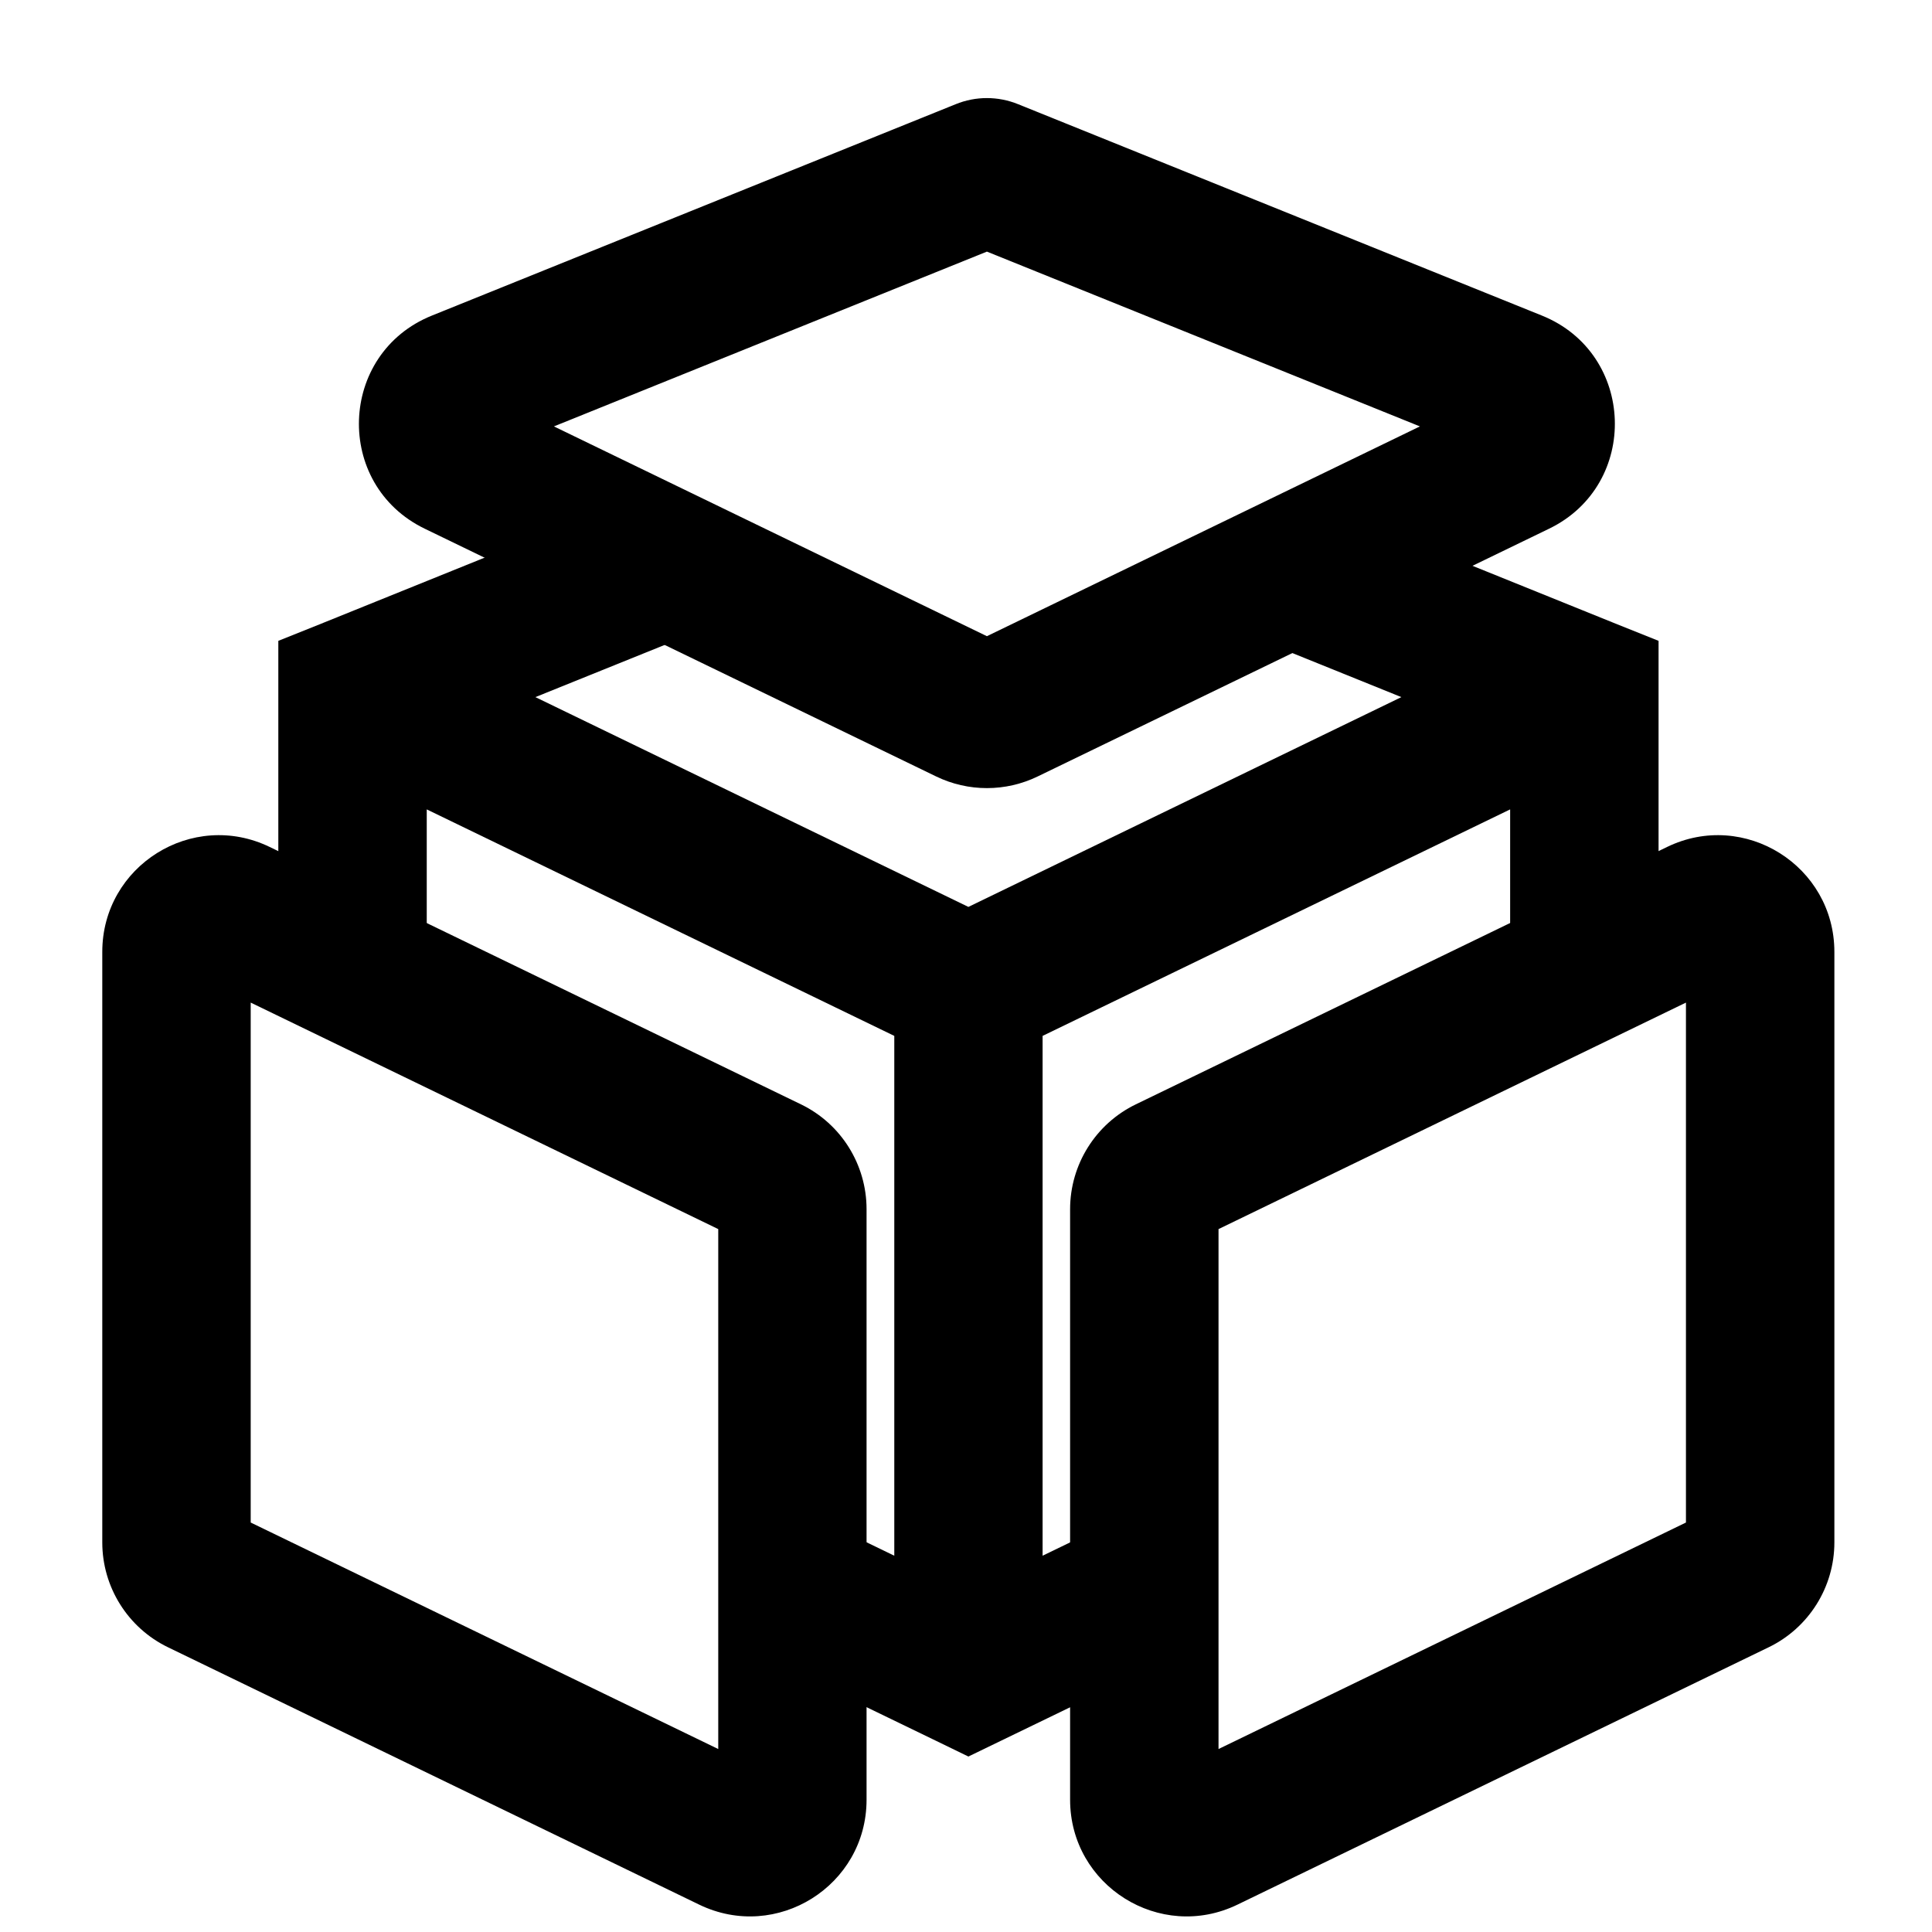 <svg width="17" height="17" viewBox="0 0 17 17" fill="none" xmlns="http://www.w3.org/2000/svg">
<g>
<path fill-rule="evenodd" clip-rule="evenodd" d="M2.449 8.211V6.08V5.639L2.858 5.475L5.172 4.54L6.73 5.319L4.711 6.134L8.521 7.98L12.331 6.134L10.43 5.366L12.005 4.666H12.183L14.185 5.475L14.594 5.639V6.08V8.211L13.288 8.864V7.122L9.174 9.115V13.689L10.07 13.255V13.957V14.706L8.806 15.318L8.521 15.456L8.237 15.318L6.973 14.706V13.255L7.869 13.689V9.115L3.755 7.122V8.864L3.102 8.537L2.449 8.211Z" fill="black"/>
<path fill-rule="evenodd" clip-rule="evenodd" d="M0.9 8.376C0.9 7.619 1.692 7.122 2.374 7.453L7.047 9.717C7.401 9.888 7.625 10.247 7.625 10.64V15.836C7.625 16.593 6.834 17.089 6.152 16.759L1.479 14.495C1.125 14.324 0.9 13.965 0.9 13.572V8.376ZM2.206 8.822V13.397L6.32 15.39V10.815L2.206 8.822Z" fill="black"/>
<path fill-rule="evenodd" clip-rule="evenodd" d="M14.835 8.822L10.722 10.815V15.39L14.835 13.397V8.822ZM14.668 7.453C15.349 7.122 16.141 7.619 16.141 8.376V13.572C16.141 13.965 15.916 14.324 15.562 14.495L10.889 16.759C10.208 17.089 9.416 16.593 9.416 15.836V10.64C9.416 10.247 9.641 9.888 9.995 9.717L14.668 7.453Z" fill="black"/>
<path fill-rule="evenodd" clip-rule="evenodd" d="M8.409 0.917C8.585 0.845 8.782 0.845 8.959 0.917L13.568 2.777C14.393 3.11 14.431 4.264 13.631 4.652L9.131 6.832C8.849 6.969 8.519 6.969 8.237 6.832L3.737 4.652C2.936 4.264 2.975 3.11 3.8 2.777L8.409 0.917L8.653 1.522L8.409 0.917ZM4.874 3.752L8.684 5.598L12.494 3.752L8.684 2.214L4.874 3.752Z" fill="black"/>
</g>
</svg>
